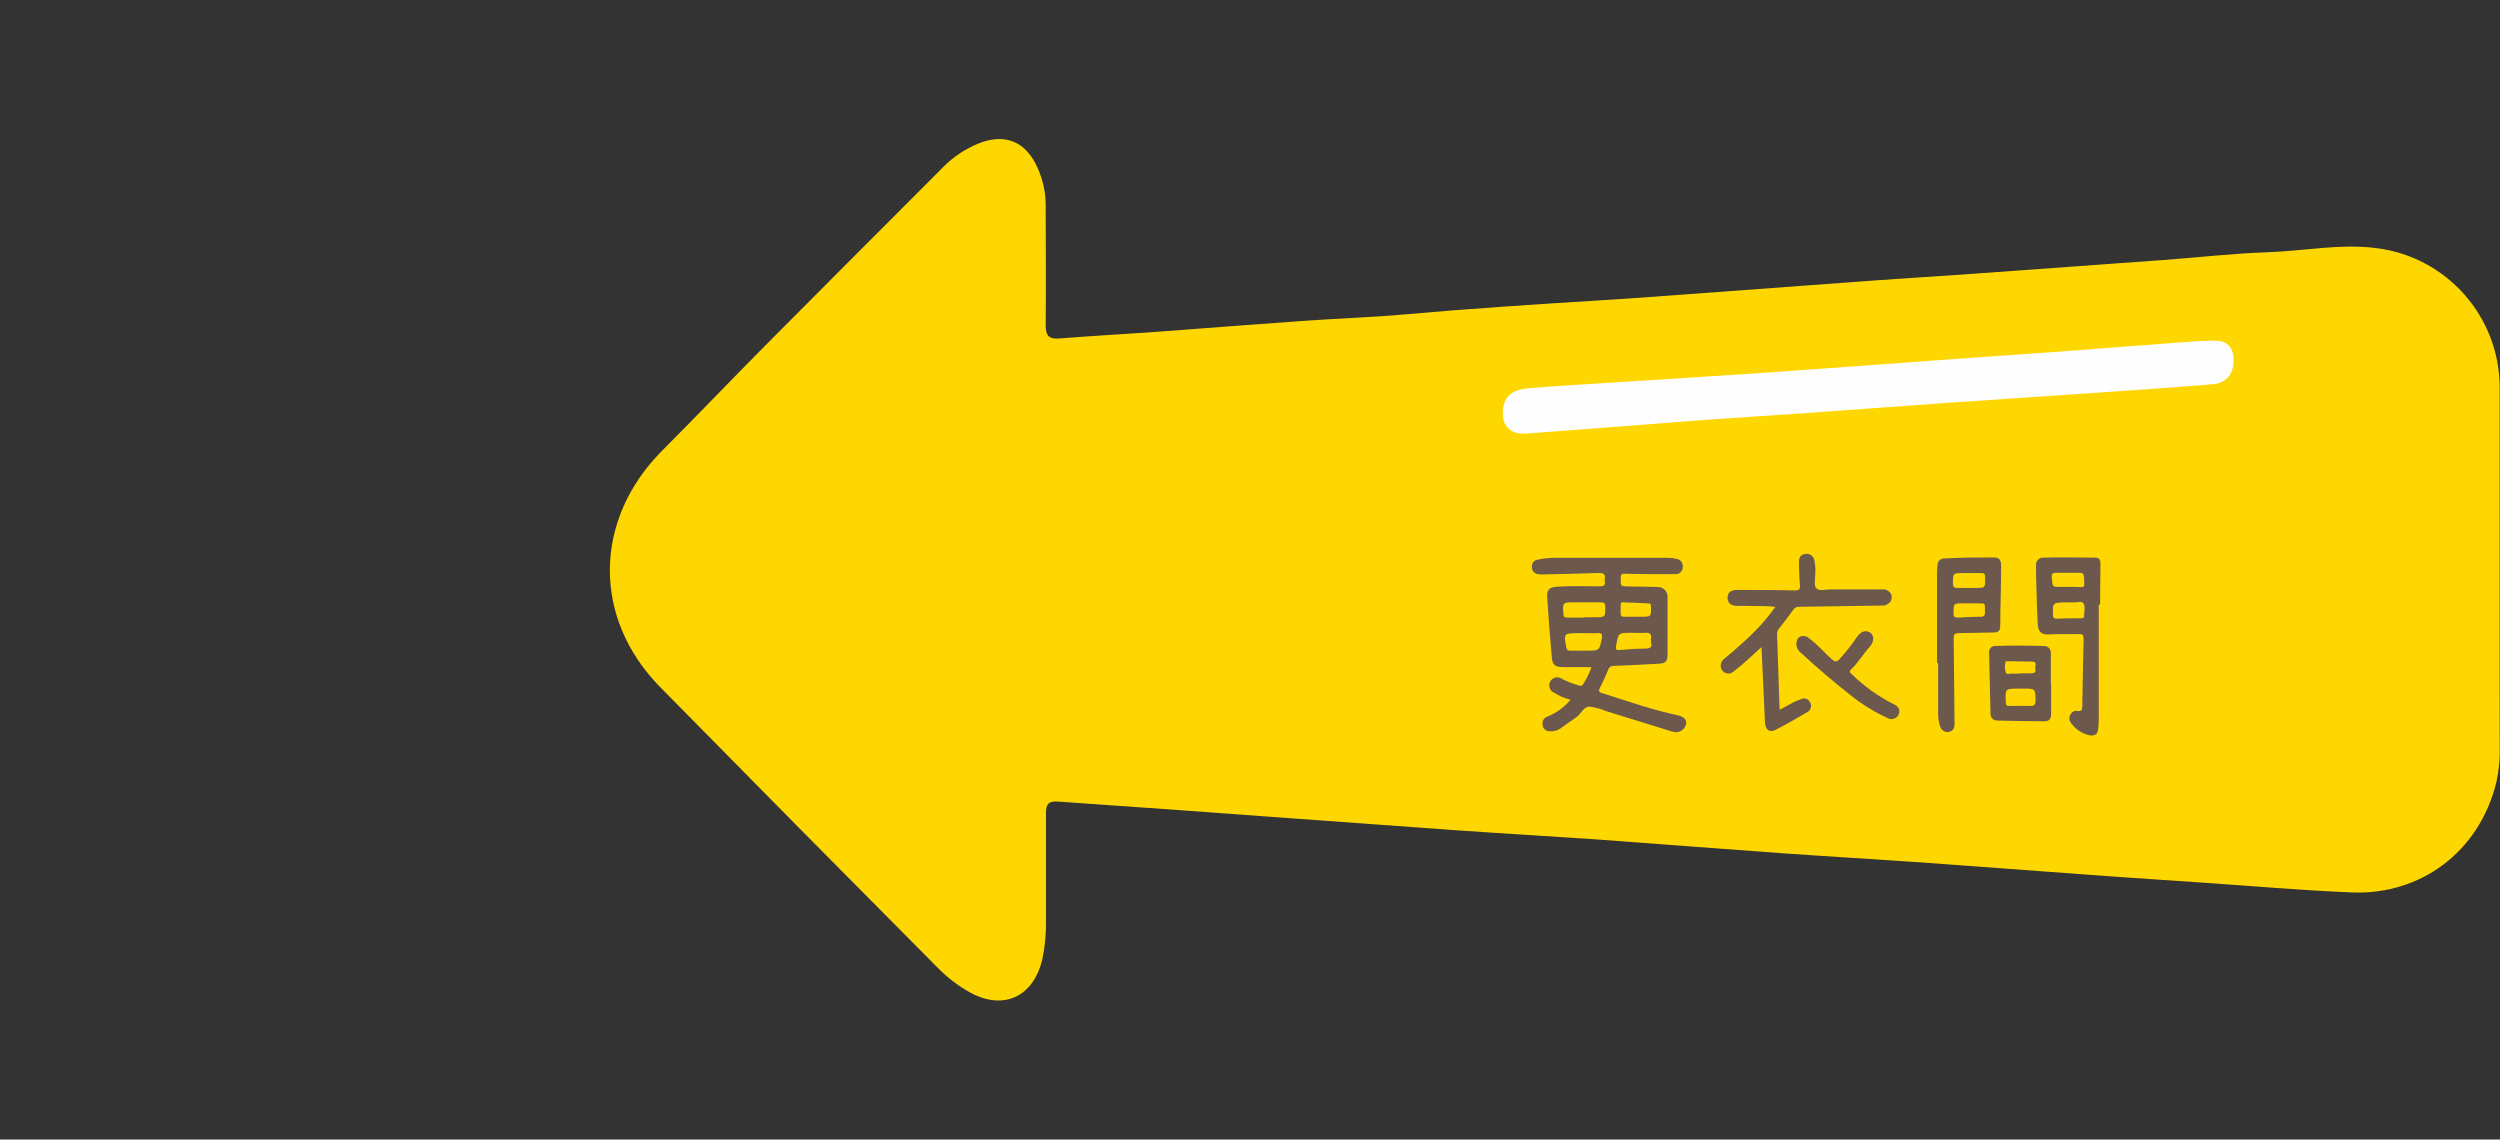 <svg id="er7j3iyg9PS1" xmlns="http://www.w3.org/2000/svg" xmlns:xlink="http://www.w3.org/1999/xlink" viewBox="0 0 414.36 188.87" shape-rendering="geometricPrecision" text-rendering="geometricPrecision"><rect x="0" y="0" width="414.36" height="188.87" fill="#333333" stroke="none"/><style><![CDATA[#er7j3iyg9PS2_to {animation: er7j3iyg9PS2_to__to 2000ms linear infinite normal forwards}@keyframes er7j3iyg9PS2_to__to { 0% {transform: translate(257.703px,94.435px);animation-timing-function: cubic-bezier(0.645,0.045,0.355,1)} 50% {transform: translate(156.657px,94.435px);animation-timing-function: cubic-bezier(0.645,0.045,0.355,1)} 100% {transform: translate(257.703px,94.435px)}}]]></style><g id="er7j3iyg9PS2_to" transform="translate(257.703,94.435)"><g id="er7j3iyg9PS2" transform="scale(0.756,0.756) translate(-207.19,-94.459)"><path id="er7j3iyg9PS3" d="M784.12,288.61C784.12,275.38,784.12,262.16,784.12,248.93C784.028,233.493,772.539,220.501,757.23,218.52C749.18,217.46,741.23,219.14,733.23,219.41C725.65,219.66,718.09,220.54,710.52,221.1Q689.37,222.66,668.22,224.16C661.27,224.65,654.32,225.07,647.37,225.57C633.8,226.57,620.23,227.57,606.65,228.57C600.02,229.05,593.39,229.57,586.75,229.96C572.54,230.85,558.33,231.76,544.14,233.03C536.57,233.7,528.97,233.94,521.39,234.48C510.87,235.22,500.39,236.08,489.83,236.84C482.67,237.36,475.5,237.73,468.35,238.31C465.88,238.51,465.35,237.56,465.35,235.31C465.44,226.53,465.35,217.75,465.35,208.96C465.322,206.2,464.722,203.477,463.59,200.96C461.02,195.08,456.39,193.18,450.45,195.63C447.609,196.814,445.033,198.551,442.87,200.74Q423.35,220.27,403.87,239.86C396.27,247.52,388.82,255.32,381.21,262.96C366.21,278.07,365.91,299.58,380.84,314.76Q411.22,345.64,441.76,376.36C443.765,378.399,446.043,380.149,448.53,381.56C455.98,385.78,462.67,382.75,464.62,374.36C465.221,371.464,465.487,368.507,465.41,365.55C465.41,357.83,465.41,350.1,465.41,342.38C465.41,340.49,465.93,339.68,467.94,339.83C476.04,340.44,484.15,340.96,492.25,341.54C499.09,342.02,505.93,342.54,512.77,343.04C526.97,344.04,541.17,345.13,555.38,346.13C565.59,346.85,575.81,347.43,586.01,348.13C599.69,349.13,613.36,350.2,627.01,351.18C637.12,351.9,647.23,352.48,657.34,353.18C670.91,354.18,684.48,355.18,698.05,356.18C704.79,356.67,711.53,357.1,718.26,357.56C729.42,358.31,740.57,359.31,751.74,359.76C766.51,360.36,779.65,351.11,783.42,335.47C783.959,332.991,784.197,330.456,784.13,327.92C784.1,314.85,784.12,301.73,784.12,288.61Z" transform="matrix(1 0 0 1 -369.78 -194.56)" fill="rgb(255,215,0)" stroke="none" stroke-width="1"/><path id="er7j3iyg9PS4" d="M718.62,238.84C708.04,239.64,697,240.49,685.95,241.31C679.42,241.79,672.89,242.2,666.37,242.68C652.27,243.68,638.18,244.77,624.08,245.75C613.45,246.49,602.8,247.13,592.16,247.81C585.21,248.26,578.26,248.65,571.32,249.22C568.59,249.44,566.06,250.29,565.63,253.66C565.17,257.28,567.03,259.42,570.69,259.16C583.69,258.22,596.77,257.16,609.82,256.16C616.87,255.64,623.93,255.24,630.99,254.74C642.35,253.94,653.71,253.07,665.07,252.28C674.97,251.59,684.87,250.97,694.76,250.28C703.6,249.67,712.44,249.06,721.28,248.34C724.36,248.09,725.99,245.78,725.76,242.57C725.53,239.36,723.45,238.57,720.68,238.81C720.15,238.87,719.62,238.84,718.62,238.84Z" transform="matrix(1 0 0 1 -369.78 -194.56)" fill="rgb(254,254,254)" stroke="none" stroke-width="1"/><path id="er7j3iyg9PS5" d="M626.25,319.73C627.34,319.13,628.25,318.62,629.16,318.15C629.764,317.844,630.389,317.58,631.03,317.36C631.382,317.197,631.785,317.185,632.145,317.327C632.506,317.469,632.793,317.752,632.94,318.11C633.15,318.461,633.209,318.882,633.101,319.277C632.993,319.671,632.729,320.005,632.37,320.2C630.07,321.55,627.75,322.89,625.37,324.12C624.06,324.8,623.13,324.12,623.04,322.46C622.83,318.19,622.65,313.92,622.45,309.66C622.4,308.51,622.34,307.36,622.28,305.97C621.14,306.97,620.14,307.97,619.11,308.87C618.08,309.77,617.24,310.49,616.26,311.25C615.918,311.6,615.444,311.788,614.955,311.767C614.467,311.746,614.01,311.518,613.7,311.14C613.399,310.73,613.279,310.215,613.368,309.714C613.457,309.214,613.747,308.771,614.17,308.49C616.45,306.6,618.68,304.67,620.76,302.56C622.429,300.897,623.951,299.094,625.31,297.17C623.11,296.84,621.04,297.07,618.99,296.93C618.27,296.93,617.55,296.93,616.83,296.93C615.56,296.93,614.83,296.22,614.83,295.15C614.83,294.08,615.53,293.43,616.83,293.44C621.07,293.44,625.3,293.44,629.54,293.56C630.46,293.56,630.8,293.37,630.71,292.39C630.56,290.76,630.53,289.12,630.48,287.49C630.48,286.59,630.67,285.78,631.7,285.58C632.149,285.446,632.632,285.504,633.037,285.738C633.442,285.973,633.733,286.364,633.84,286.82C634.079,287.913,634.153,289.035,634.06,290.15C634.06,291.15,633.7,292.55,634.36,293.15C635.02,293.75,636.26,293.32,637.26,293.33L648.7,293.33C649.473,293.213,650.239,293.582,650.63,294.26C650.958,294.88,650.875,295.637,650.42,296.17C649.921,296.704,649.195,296.964,648.47,296.87C645.19,296.93,641.92,296.97,638.64,297.02C635.92,297.02,633.21,297.13,630.49,297.14C630.011,297.111,629.554,297.34,629.29,297.74C628.29,299.15,627.18,300.55,626.1,301.94C625.823,302.281,625.68,302.711,625.7,303.15C625.9,308.58,626.07,314,626.25,319.73Z" transform="matrix(1 0 0 1 -369.78 -194.56)" fill="rgb(108,88,76)" stroke="none" stroke-width="1"/><path id="er7j3iyg9PS6" d="M631.42,303.54C631.923,303.522,632.41,303.719,632.76,304.08C634.6,305.44,636.07,307.2,637.76,308.7C638.36,309.22,638.76,309.26,639.31,308.7C640.746,307.133,642.063,305.462,643.25,303.7C644.15,302.43,645.34,302.13,646.25,302.92C647.03,303.58,646.95,304.84,646,305.92C644.54,307.51,643.47,309.42,641.87,310.92C641.39,311.36,641.72,311.57,642.01,311.85C644.739,314.551,647.882,316.799,651.32,318.51C652.43,319.04,652.75,319.82,652.32,320.79C652.113,321.227,651.73,321.556,651.266,321.693C650.802,321.831,650.302,321.764,649.89,321.51C647.094,320.23,644.461,318.619,642.05,316.71C638.24,313.71,634.5,310.55,630.93,307.23C630.292,306.765,629.919,306.02,629.93,305.23C630,304.14,630.46,303.55,631.42,303.54Z" transform="matrix(1 0 0 1 -369.78 -194.56)" fill="rgb(108,88,76)" stroke="none" stroke-width="1"/><path id="er7j3iyg9PS7" d="M603.85,320.91C598.22,319.7,592.8,317.79,587.33,316.06C586.61,315.83,586.5,315.58,586.85,314.9C587.519,313.63,588.12,312.324,588.65,310.99C588.804,310.412,589.355,310.031,589.95,310.09C593.22,309.97,596.49,309.79,599.76,309.62C601.25,309.54,601.68,309.1,601.68,307.62Q601.68,301.44,601.68,295.27C601.777,294.602,601.559,293.926,601.089,293.44C600.619,292.955,599.951,292.715,599.28,292.79C597.28,292.73,595.28,292.7,593.28,292.68C591.28,292.66,591.41,292.68,591.42,290.79C591.42,290.14,591.56,289.87,592.28,289.89C594.56,289.96,596.84,289.97,599.11,289.98C600.58,289.98,602.11,289.98,603.53,289.98C603.939,289.967,604.325,289.792,604.605,289.494C604.884,289.196,605.033,288.798,605.02,288.39C605.117,287.548,604.536,286.778,603.7,286.64C603.122,286.487,602.528,286.407,601.93,286.4Q589.27,286.4,576.62,286.4C575.463,286.43,574.311,286.571,573.18,286.82C572.475,286.898,571.945,287.501,571.96,288.21C571.831,288.945,572.254,289.666,572.96,289.91C573.342,290.025,573.742,290.072,574.14,290.05C578.25,289.96,582.37,289.87,586.48,289.73C587.48,289.73,588.14,289.82,587.92,291.04C587.892,291.199,587.892,291.361,587.92,291.52C588.09,292.43,587.71,292.66,586.81,292.65C583.73,292.65,580.66,292.53,577.58,292.72C575.78,292.83,575.18,293.35,575.3,295.11Q575.72,301.63,576.3,308.11C576.45,309.94,576.98,310.35,578.84,310.36L585,310.36C584.551,311.687,583.933,312.951,583.16,314.12C582.88,314.6,582.5,314.47,582.16,314.36C580.932,314.014,579.74,313.552,578.6,312.98C578.063,312.554,577.327,312.48,576.715,312.788C576.103,313.097,575.726,313.733,575.748,314.418C575.771,315.103,576.189,315.712,576.82,315.98C577.927,316.679,579.139,317.196,580.41,317.51C579.043,319.161,577.282,320.44,575.29,321.23C574.55,321.498,574.123,322.271,574.29,323.04C574.344,323.842,575.027,324.454,575.83,324.42C576.675,324.504,577.522,324.284,578.22,323.8C579.4,322.99,580.54,322.1,581.74,321.31C582.74,320.63,583.25,319,584.59,319.02C585.85,319.186,587.081,319.522,588.25,320.02L601.97,324.27C602.298,324.385,602.632,324.482,602.97,324.56C604.15,324.854,605.354,324.179,605.72,323.02C606,322,605.34,321.23,603.85,320.91ZM593.64,296.22C594.87,296.22,596.11,296.37,597.34,296.38C597.92,296.38,598.05,296.56,598.06,297.13C598.06,299.32,598.13,299.32,595.92,299.32L594.72,299.32C593.88,299.32,593.04,299.32,592.21,299.32C591.59,299.32,591.37,299.13,591.39,298.5C591.47,295.5,591,296.25,593.64,296.22ZM590.4,305.68C590.89,302.84,590.87,302.84,593.72,302.84C594.72,302.84,595.72,302.91,596.72,302.84C597.72,302.77,598.23,303.06,598.07,304.14C598.047,304.423,598.047,304.707,598.07,304.99C598.37,305.99,597.88,306.32,596.65,306.31C594.82,306.31,592.99,306.44,591.16,306.61C590.37,306.67,590.27,306.41,590.4,305.68ZM578.87,298.82C578.66,296.16,578.64,296.16,581.28,296.16C583.2,296.16,585.11,296.16,587.03,296.16C587.74,296.16,588.03,296.32,588.03,297.08C588.03,299.43,588.03,299.43,585.73,299.43L583.34,299.43L583.34,299.5C582.1,299.5,580.87,299.5,579.63,299.5C579.08,299.5,578.91,299.35,578.86,298.82ZM583.96,306.76C582.76,306.76,581.57,306.76,580.37,306.76C579.75,306.76,579.58,306.53,579.48,305.97C578.93,302.97,578.91,302.97,581.99,302.91L583.42,302.91L583.42,302.91C584.42,302.91,585.34,302.97,586.29,302.91C587.24,302.85,587.44,303.08,587.29,304.01C586.74,306.75,586.77,306.76,584,306.76Z" transform="matrix(1 0 0 1 -369.78 -194.56)" fill="rgb(108,88,76)" stroke="none" stroke-width="1"/><path id="er7j3iyg9PS8" d="M695.48,286.36C691.72,286.36,687.96,286.23,684.2,286.36C683.714,286.304,683.229,286.479,682.89,286.832C682.55,287.185,682.395,287.676,682.47,288.16C682.47,289.52,682.47,290.88,682.53,292.24C682.62,295.08,682.69,297.91,682.83,300.74C682.92,302.45,683.45,303.29,685.3,303.19C687.49,303.07,689.7,303.19,691.9,303.11C692.66,303.11,692.9,303.28,692.9,304.11C692.77,309.11,692.69,314.02,692.61,318.98C692.61,319.72,692.44,320.09,691.61,319.98C690.959,319.831,690.294,320.161,690.02,320.77C689.667,321.332,689.703,322.056,690.11,322.58C691.064,323.945,692.488,324.91,694.11,325.29C695.39,325.53,696.03,325.05,696.11,323.78C696.18,323.07,696.22,322.35,696.22,321.63Q696.22,309.16,696.22,296.69L696.52,296.69C696.52,296.37,696.52,296.05,696.52,295.69C696.52,293.09,696.58,290.49,696.59,287.89C696.58,287.11,696.53,286.37,695.48,286.36ZM687.81,289.68C689.2,289.68,690.6,289.68,691.99,289.68C692.68,289.68,692.92,289.88,692.99,290.68C693.1,293.06,693.39,292.88,690.99,292.77C690.55,292.77,690.11,292.77,689.68,292.77L689.68,292.77C688.8,292.77,687.93,292.77,687.05,292.77C686.35,292.77,686.05,292.52,686.05,291.77C685.77,289.65,685.74,289.66,687.8,289.68ZM693.01,299.15C693.01,299.68,692.61,299.65,692.25,299.66C690.5,299.66,688.75,299.66,686.99,299.74C686.33,299.74,686.21,299.49,686.19,298.9C686.09,296.17,686.07,296.17,689.62,296.17C689.98,296.17,690.34,296.17,690.7,296.17C691.44,296.23,692.49,295.81,692.85,296.35C693.35,297.11,693,298.2,693,299.15Z" transform="matrix(1 0 0 1 -369.78 -194.56)" fill="rgb(108,88,76)" stroke="none" stroke-width="1"/><path id="er7j3iyg9PS9" d="M673.3,286.32C669.66,286.32,666.03,286.32,662.4,286.54C662.016,286.515,661.638,286.647,661.351,286.905C661.065,287.163,660.895,287.525,660.88,287.91C660.805,288.464,660.765,289.021,660.76,289.58Q660.76,299.58,660.76,309.48L661,309.48Q661,315.06,661,320.63C660.994,321.591,661.156,322.545,661.48,323.45C661.622,323.894,661.946,324.258,662.372,324.448C662.797,324.639,663.284,324.64,663.71,324.45C664.58,324.09,664.61,323.33,664.6,322.54C664.54,316.43,664.5,310.31,664.41,304.2C664.41,303.26,664.58,302.88,665.63,302.9C668.15,302.9,670.63,302.78,673.18,302.77C674.29,302.77,674.63,302.29,674.62,301.24C674.62,298.92,674.7,296.61,674.74,294.24C674.74,292.24,674.84,290.17,674.82,288.13C674.82,287.2,674.59,286.31,673.3,286.32ZM670.16,299.32C668.57,299.32,666.98,299.41,665.39,299.51C664.71,299.51,664.39,299.42,664.39,298.62C664.39,296.37,664.33,296.37,666.62,296.38L667.81,296.38C668.41,296.38,669.01,296.38,669.6,296.38C671.6,296.45,671.19,296.2,671.27,298.14C671.33,299,671.07,299.35,670.16,299.34ZM669.08,293C667.8,293,666.53,293,665.25,293C664.56,293,664.25,292.82,664.25,292.05C664.25,289.74,664.25,289.74,666.54,289.74L667.74,289.74C668.62,289.74,669.5,289.74,670.37,289.74C671.24,289.74,671.29,290,671.29,290.74C671.35,293,671.38,293,669.08,293Z" transform="matrix(1 0 0 1 -369.78 -194.56)" fill="rgb(108,88,76)" stroke="none" stroke-width="1"/><path id="er7j3iyg9PS10" d="M685.72,314.14C685.72,311.9,685.72,309.67,685.72,307.43C685.72,306.37,685.23,305.76,684.16,305.73C680.65,305.64,677.16,305.59,673.63,305.73C673.224,305.686,672.821,305.831,672.538,306.125C672.254,306.418,672.122,306.826,672.18,307.23Q672.32,313.87,672.49,320.51C672.459,320.939,672.618,321.359,672.923,321.661C673.229,321.963,673.652,322.116,674.08,322.08Q679.08,322.2,684.13,322.25C685.37,322.25,685.77,321.82,685.78,320.58C685.78,318.43,685.78,316.27,685.78,314.12ZM681.18,318.88C679.67,318.81,678.18,318.88,676.65,318.88C676.03,318.88,675.85,318.69,675.83,318.07C675.72,315.07,675.7,315.07,678.67,315.07L679.67,315.07C682.36,315.07,682.32,315.07,682.36,317.72C682.32,318.62,682.08,318.92,681.18,318.88ZM682.31,310.72C682.48,311.43,682.17,311.72,681.41,311.72C680.65,311.72,679.81,311.72,679.02,311.72L679.02,311.79C678.34,311.79,677.66,311.79,677.02,311.79C676.61,311.79,676.02,312.05,675.84,311.54C675.606,310.812,675.578,310.033,675.76,309.29C675.83,308.99,676.24,309.06,676.51,309.07C678.19,309.07,679.86,309.16,681.51,309.16C682.89,309.08,682.17,310.12,682.31,310.72Z" transform="matrix(1 0 0 1 -369.78 -194.56)" fill="rgb(108,88,76)" stroke="none" stroke-width="1"/></g></g></svg>